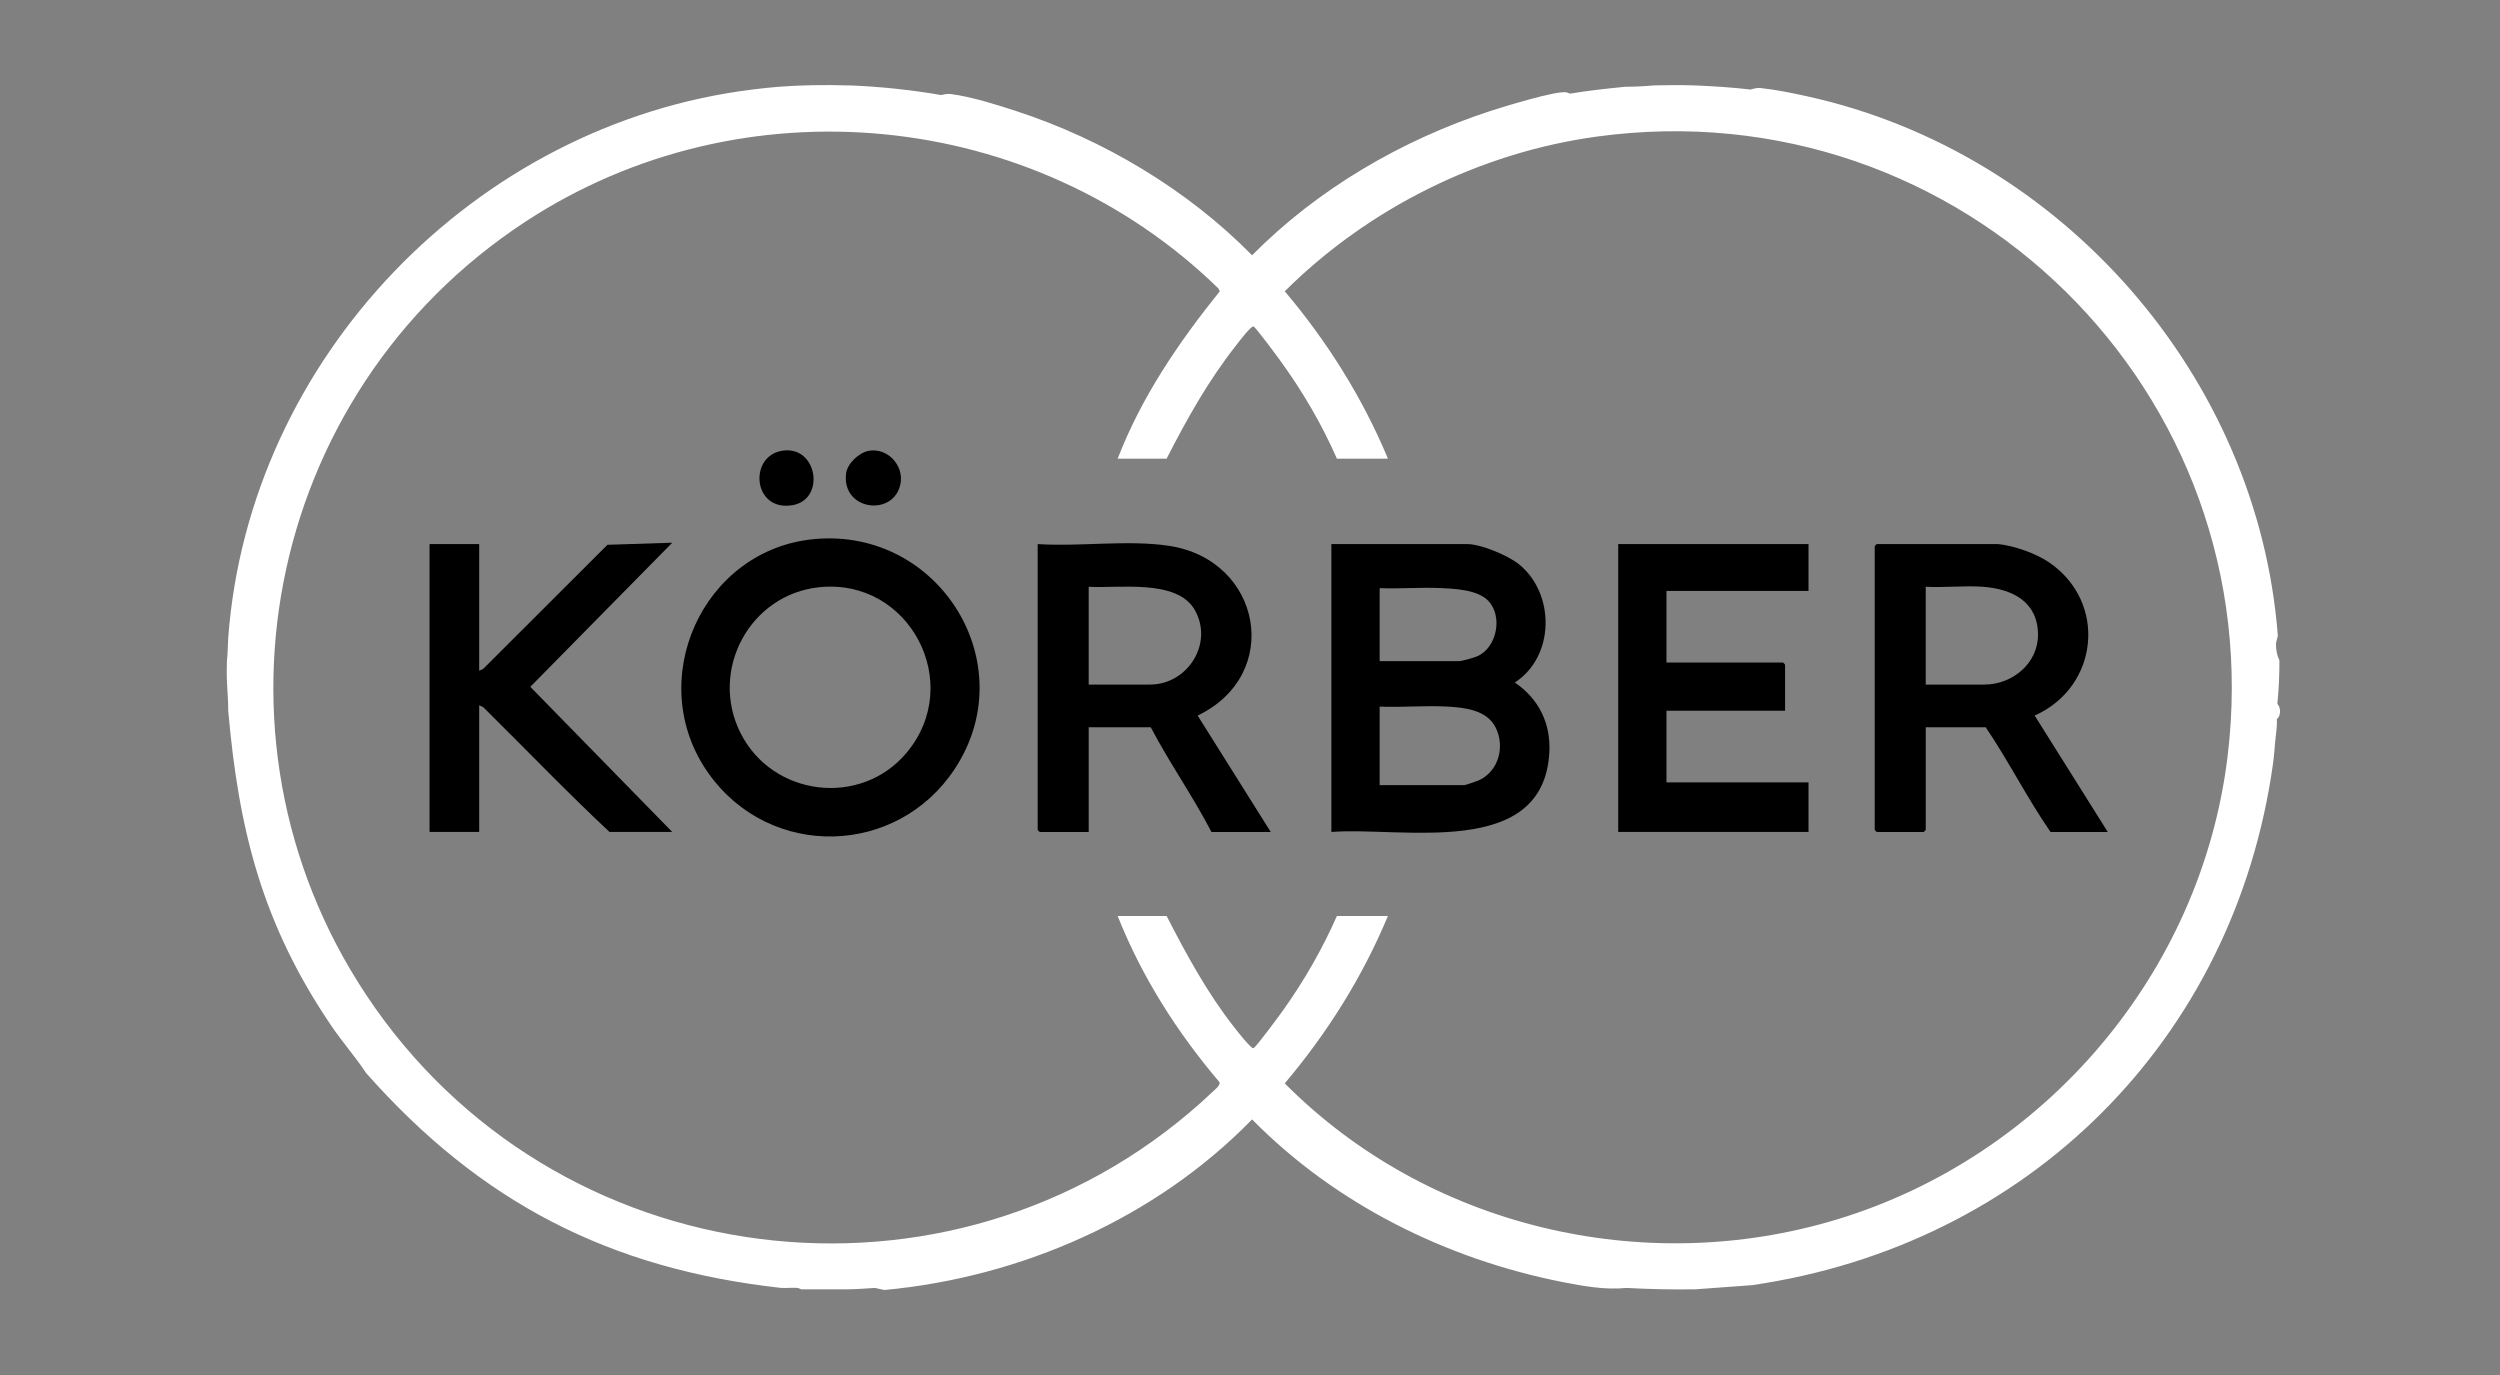<?xml version="1.0" encoding="UTF-8"?>
<svg id="Korber" xmlns="http://www.w3.org/2000/svg" viewBox="0 0 1812.96 997.13">
  <rect x="0" y="0" width="1812.96" height="997.13" fill="#808080" stroke="none"/>
  <path fill="#fff" d="M1651.5,510.43c1.05-10.52,1.55-21.02,1.5-31.49-1.75-3.61-2.58-7.76-2.5-12.46l1.35-5.41c-14.38-188.11-156.46-350.39-341.05-391.16-11.16-2.46-22.79-4.84-34.14-6.08-1.15-.13-2.34.02-3.54.2-1.23.19-2.43.52-3.62.9-12.86-1.53-28.04-2.51-41-3-9.42-.35-19.54-.17-29,0-6.92.62-13.92.96-21,1-13.12,1.29-27.01,2.8-40,4.99-.78-.38-1.57-.72-2.4-.93-6.72-1.68-47.01,10.78-55.57,13.58-64.19,21.03-125.03,56.54-172.55,104.55-46.65-47.48-107.67-83.89-171.07-104.59-14.62-4.77-32.13-10.3-47.24-12.31-2.41-.32-4.82.13-7.16.71-21.31-3.73-44.48-6.15-66-6.99-.66-.03-1.33.02-2,0-16.08-.52-34.04-.26-50,1-6.14.48-12.86,1.24-19,2-201.34,24.94-364.97,195.12-380,397.56-.21,3.96-.34,8.08-.52,11.71-.02,2.19-.51,3.69-.48,7.27-.03,3.73-.13,7.34,0,10.99.27,7.68,1.05,15.29,1,22.97,7.68,87.42,25.01,155.11,74.78,228.47,7.96,11.73,17.41,22.42,25.22,34.24,82.81,93.58,175.94,141.95,301,155.83,3.82.2,7.72-.28,11.54-.04,1.3.08,2.61,1.04,2.96,1.04h34c5.21,0,13.81-.64,19.5-1l6.8,1.5c99.24-9.22,196.91-52.06,266.69-123.72,60.42,61.48,141.11,101.43,225.48,118.02,15,2.95,31.01,5.77,46.02,4.2,16.65.91,33.3,1.26,50,1l41-3c200.18-29.12,349.86-177.66,377.86-378.22.99-7.06,1.3-14.26,2.14-21.33.53-3.62.75-7.27.65-10.97,2.91-2.1,3.11-8.32.35-11ZM1615.38,548.76c-19.16,156.96-132.31,289.71-283.11,335.52-140.6,42.71-297.34,5.35-400.59-98.65,30.94-36.6,56.32-77.07,74.82-121.37h-37c-10.48,23.79-23.57,46.62-38.61,67.81-2.46,3.47-20.19,27.65-21.92,28.08-1.77.44-12.02-12.74-13.86-15.09-19.57-24.9-34.67-52.73-49.1-80.81h-35.5c17.48,44.09,43.22,84.52,73.89,120.57.62,2.29-3.2,5.22-4.87,6.8-178.57,169.1-467.01,139.33-607.83-61.13-131.6-187.34-81.16-444.91,109.29-569.71,157.16-102.99,368.46-82.29,502.6,48.41l.97,2.06c-29.82,37.04-56.84,76.74-74.04,121.36h35.5c14.54-28.52,30.26-56.56,50.1-81.8,1.7-2.16,11.02-14.54,12.86-14.09,1.52.37,17.1,21.57,19.35,24.66,16.12,22.19,30.17,46.1,41.18,71.24h37c-18.4-44.16-43.99-84.9-74.82-121.37,60.45-60.17,141.48-100.62,226.46-112.22,263.95-36.02,489.48,185.5,457.23,449.73Z"/>
  <path d="M1311.5,394.56v33.96h-103v51.94h84.5c.11,0,1.5,1.39,1.5,1.5v33.46h-86v51.94h103v35.96h-138v-208.77h138Z"/>
  <path d="M347.5,486.45l3.01-1.49,90.01-89.89,46.98-1.51-102.93,104.51,102.93,105.25h-45.5c-31.3-29.29-60.97-60.3-91.49-90.41l-3.01-1.49v91.9h-36v-208.77h36v91.9Z"/>
  <path d="M630.24,326.87c13.46-2.18,25.26,10.54,22.81,23.78-4.53,24.45-43.04,19.8-39.45-7.45.95-7.22,9.55-15.18,16.64-16.33Z"/>
  <path d="M567.25,326.86c25.6-4.04,31.6,35.34,7.52,39.48-28.86,4.96-32.15-35.59-7.52-39.48Z"/>
  <path d="M1098.52,494.94c29.17-18.9,29.35-64.59,2.9-85.82-7.88-6.32-27.47-14.57-37.42-14.57h-98.5v208.77c51.09-3.98,153.57,20.17,158.04-57.4,1.23-21.31-7.59-39.09-25.02-50.98ZM1000.5,426.52c14.78.55,29.76-.72,44.54-.04,10.41.48,26.35,1.26,34,8.99,11.06,11.17,6.58,34.06-7.64,40.4-2.37,1.06-11.24,3.59-13.4,3.59h-57.5v-52.94ZM1072.5,565.86c-1.27.59-9.82,3.5-10.5,3.5h-61.5v-56.94c15.97.68,32.65-.9,48.54-.04,12.96.7,29.21,2.3,35.64,15.34,6.8,13.8,2.14,31.51-12.18,38.13Z"/>
  <path d="M591.3,390.86c-82.06,7.04-125.16,103.49-77.19,170.4,44.55,62.13,136.26,59.92,178.2-3.58,50.18-75.96-10.78-174.57-101.01-166.82ZM657.47,545.86c-33.31,39.79-97.4,31.78-120.52-14.41-22.71-45.39,6.74-100.49,57.34-105.63,65.38-6.64,105.29,69.73,63.18,120.04Z"/>
  <path d="M868.51,518.91c62.06-29.68,46.56-112.92-20.78-123.08-30.01-4.53-64.65.74-95.22-1.27v207.27c0,.11,1.39,1.5,1.5,1.5h35.5v-75.92h45c13.49,25.75,30.65,50.08,44,75.92h43l-52.99-84.41ZM834,496.44h-44.5v-70.92c21.78,1.31,63.86-5.81,76.83,16.66,14.04,24.33-5.11,54.26-32.33,54.26Z"/>
  <path d="M1475.51,518.91c46.47-20.67,53.01-82.17,10.31-111.18-9.35-6.36-25.56-12.13-36.81-13.17h-88c-.11,0-1.5,1.39-1.5,1.5v205.77c0,.11,1.39,1.5,1.5,1.5h34c.11,0,1.5-1.39,1.5-1.5v-74.42h43.5c16.71,24.64,30.09,51.47,47,75.92h41.5l-52.99-84.41ZM1439,496.44h-42.5v-70.92c13.53.75,28.09-1.01,41.5,0,21.17,1.59,39.71,10.7,39.93,34.46.2,20.98-18.46,36.46-38.93,36.46Z"/>
</svg>